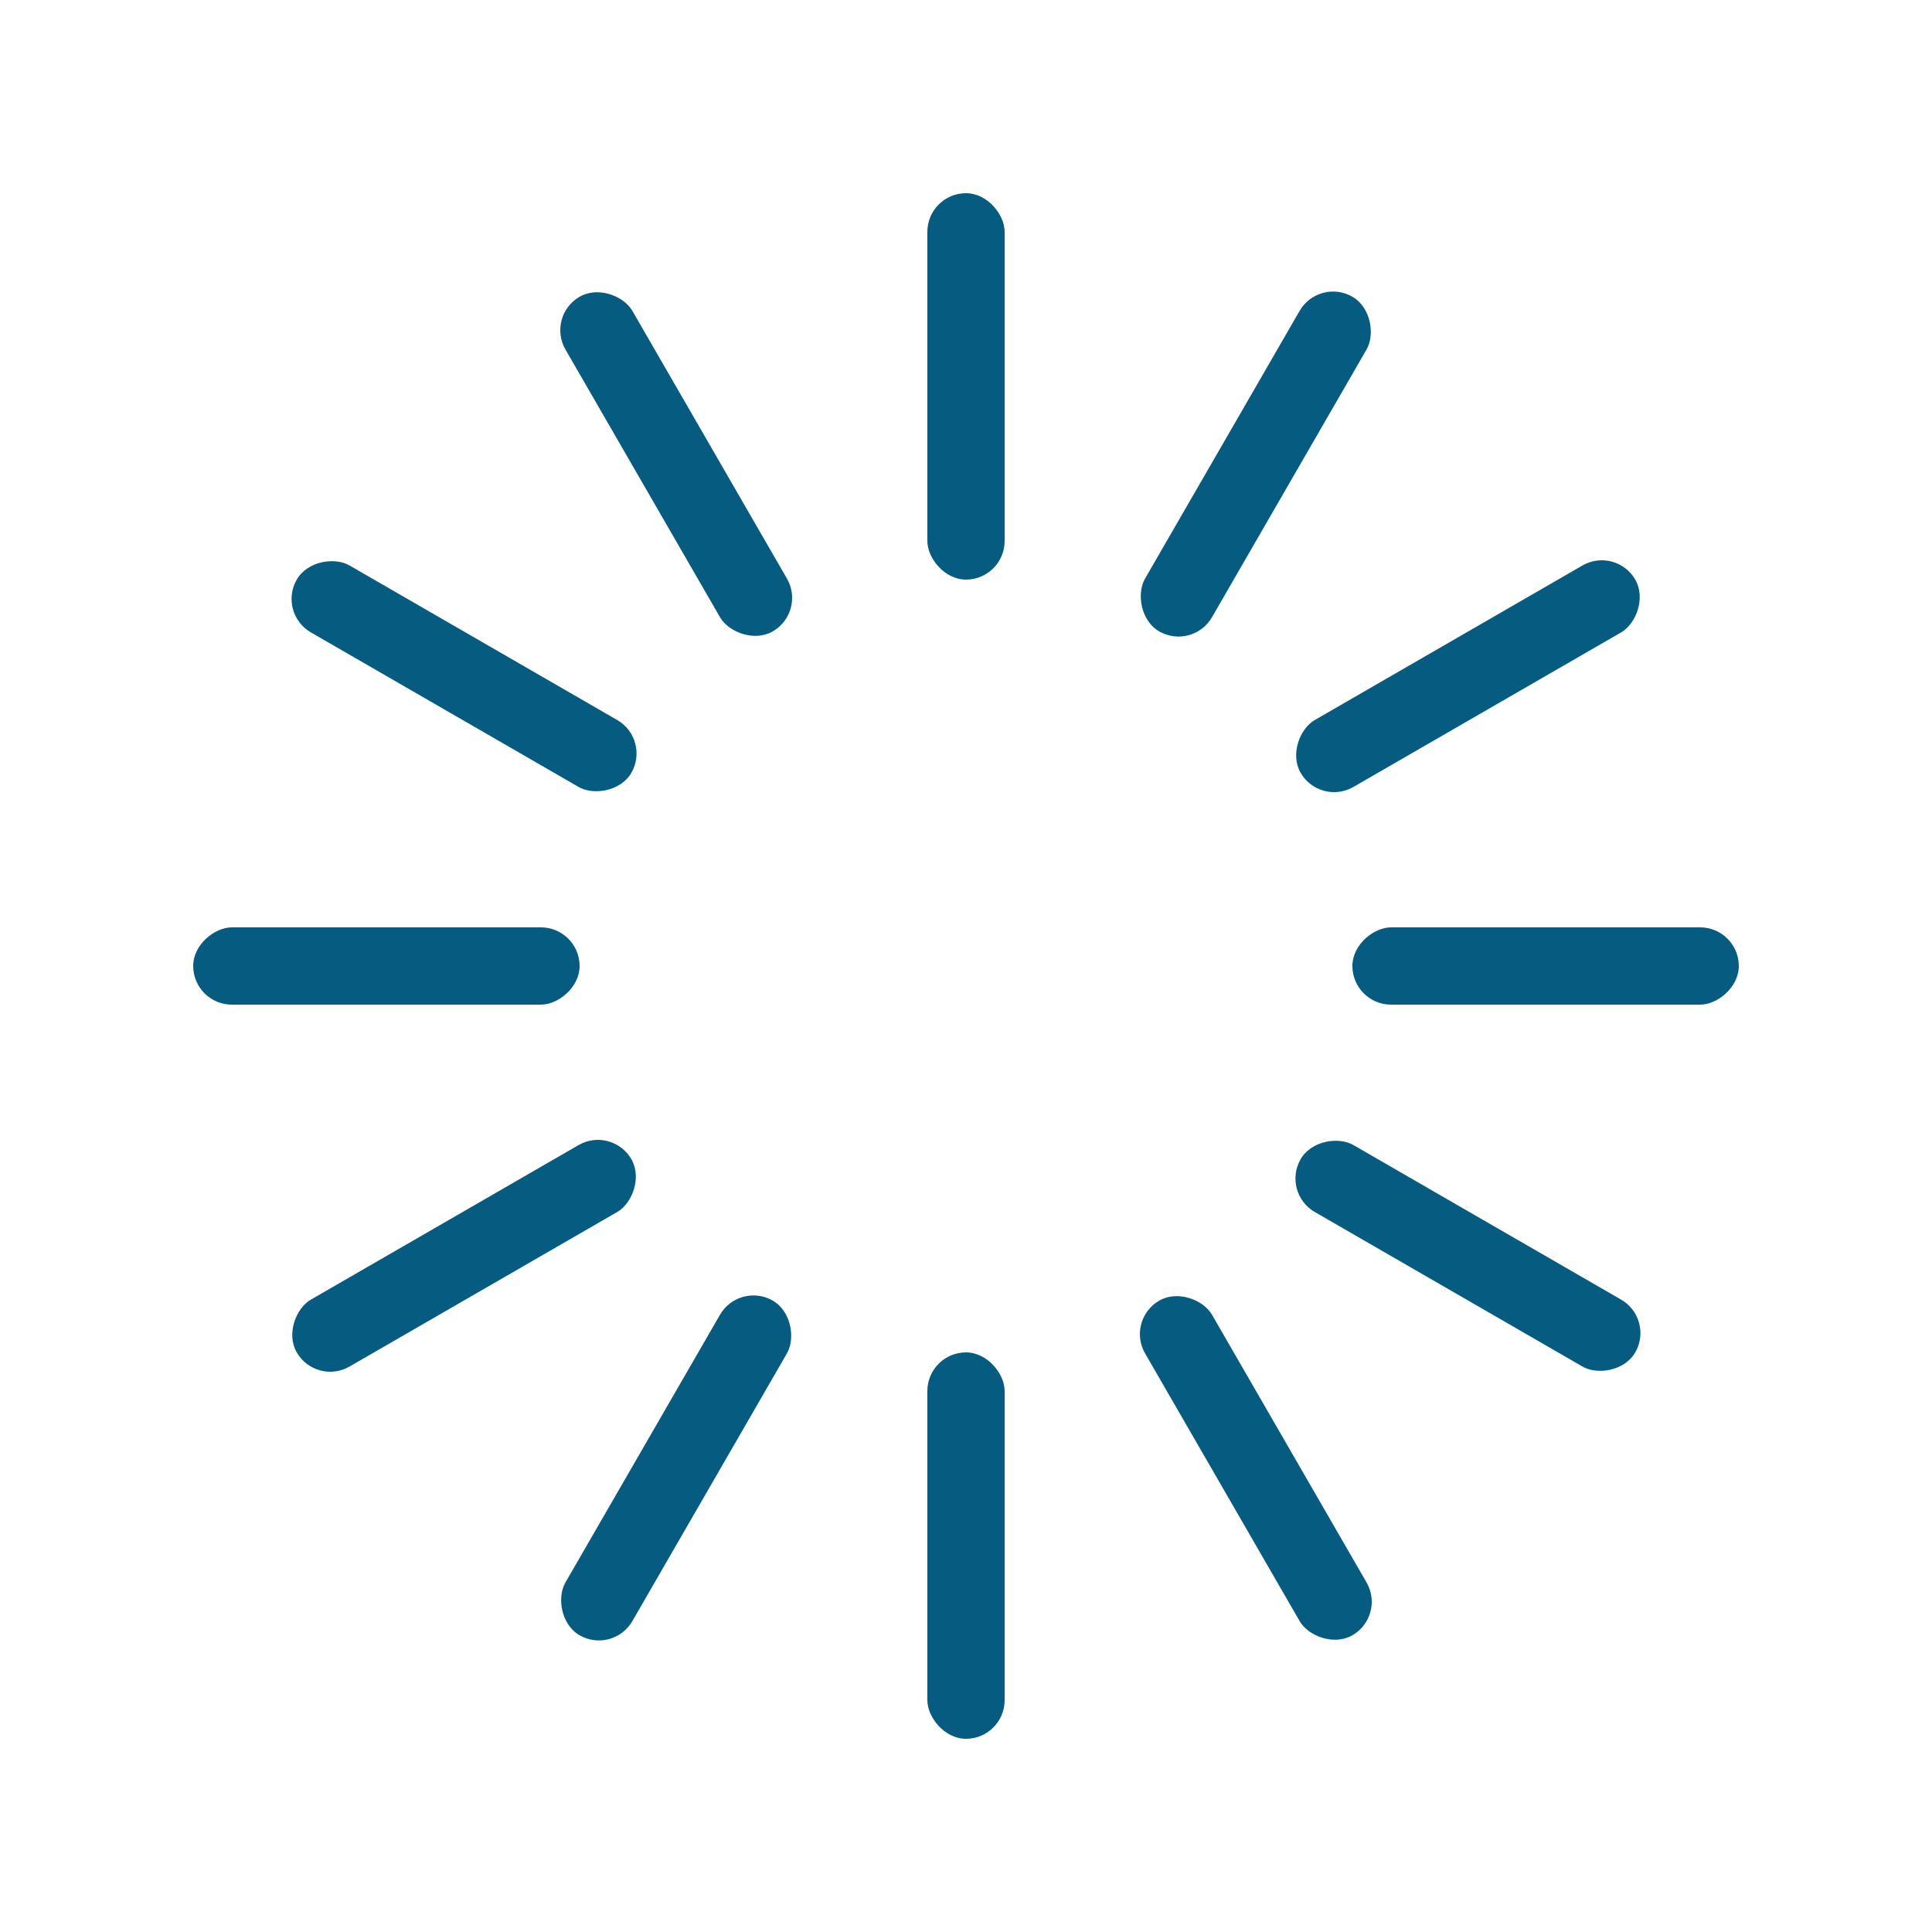 <svg class="uil-default" width="120" height="120" xmlns="http://www.w3.org/2000/svg" viewBox="0 0 100 100" preserveAspectRatio="xMidYMid"><path fill="none" class="bk" d="M0 0h100v100H0z"/><rect x="48" y="40" width="4" height="20" rx="2" ry="2" fill="#065b80" transform="translate(0 -30)"><animate attributeName="opacity" from="1" to="0" dur="1s" begin="0s" repeatCount="indefinite"/></rect><rect x="48" y="40" width="4" height="20" rx="2" ry="2" fill="#065b80" transform="rotate(30 105.98 65)"><animate attributeName="opacity" from="1" to="0" dur="1s" begin="0.083s" repeatCount="indefinite"/></rect><rect x="48" y="40" width="4" height="20" rx="2" ry="2" fill="#065b80" transform="rotate(60 75.98 65)"><animate attributeName="opacity" from="1" to="0" dur="1s" begin="0.167s" repeatCount="indefinite"/></rect><rect x="48" y="40" width="4" height="20" rx="2" ry="2" fill="#065b80" transform="rotate(90 65 65)"><animate attributeName="opacity" from="1" to="0" dur="1s" begin="0.25s" repeatCount="indefinite"/></rect><rect x="48" y="40" width="4" height="20" rx="2" ry="2" fill="#065b80" transform="rotate(120 58.66 65)"><animate attributeName="opacity" from="1" to="0" dur="1s" begin="0.333s" repeatCount="indefinite"/></rect><rect x="48" y="40" width="4" height="20" rx="2" ry="2" fill="#065b80" transform="rotate(150 54.02 65)"><animate attributeName="opacity" from="1" to="0" dur="1s" begin="0.417s" repeatCount="indefinite"/></rect><rect x="48" y="40" width="4" height="20" rx="2" ry="2" fill="#065b80" transform="rotate(180 50 65)"><animate attributeName="opacity" from="1" to="0" dur="1s" begin="0.5s" repeatCount="indefinite"/></rect><rect x="48" y="40" width="4" height="20" rx="2" ry="2" fill="#065b80" transform="rotate(-150 45.98 65)"><animate attributeName="opacity" from="1" to="0" dur="1s" begin="0.583s" repeatCount="indefinite"/></rect><rect x="48" y="40" width="4" height="20" rx="2" ry="2" fill="#065b80" transform="rotate(-120 41.34 65)"><animate attributeName="opacity" from="1" to="0" dur="1s" begin="0.667s" repeatCount="indefinite"/></rect><rect x="48" y="40" width="4" height="20" rx="2" ry="2" fill="#065b80" transform="rotate(-90 35 65)"><animate attributeName="opacity" from="1" to="0" dur="1s" begin="0.75s" repeatCount="indefinite"/></rect><rect x="48" y="40" width="4" height="20" rx="2" ry="2" fill="#065b80" transform="rotate(-60 24.02 65)"><animate attributeName="opacity" from="1" to="0" dur="1s" begin="0.833s" repeatCount="indefinite"/></rect><rect x="48" y="40" width="4" height="20" rx="2" ry="2" fill="#065b80" transform="rotate(-30 -5.98 65)"><animate attributeName="opacity" from="1" to="0" dur="1s" begin="0.917s" repeatCount="indefinite"/></rect></svg>